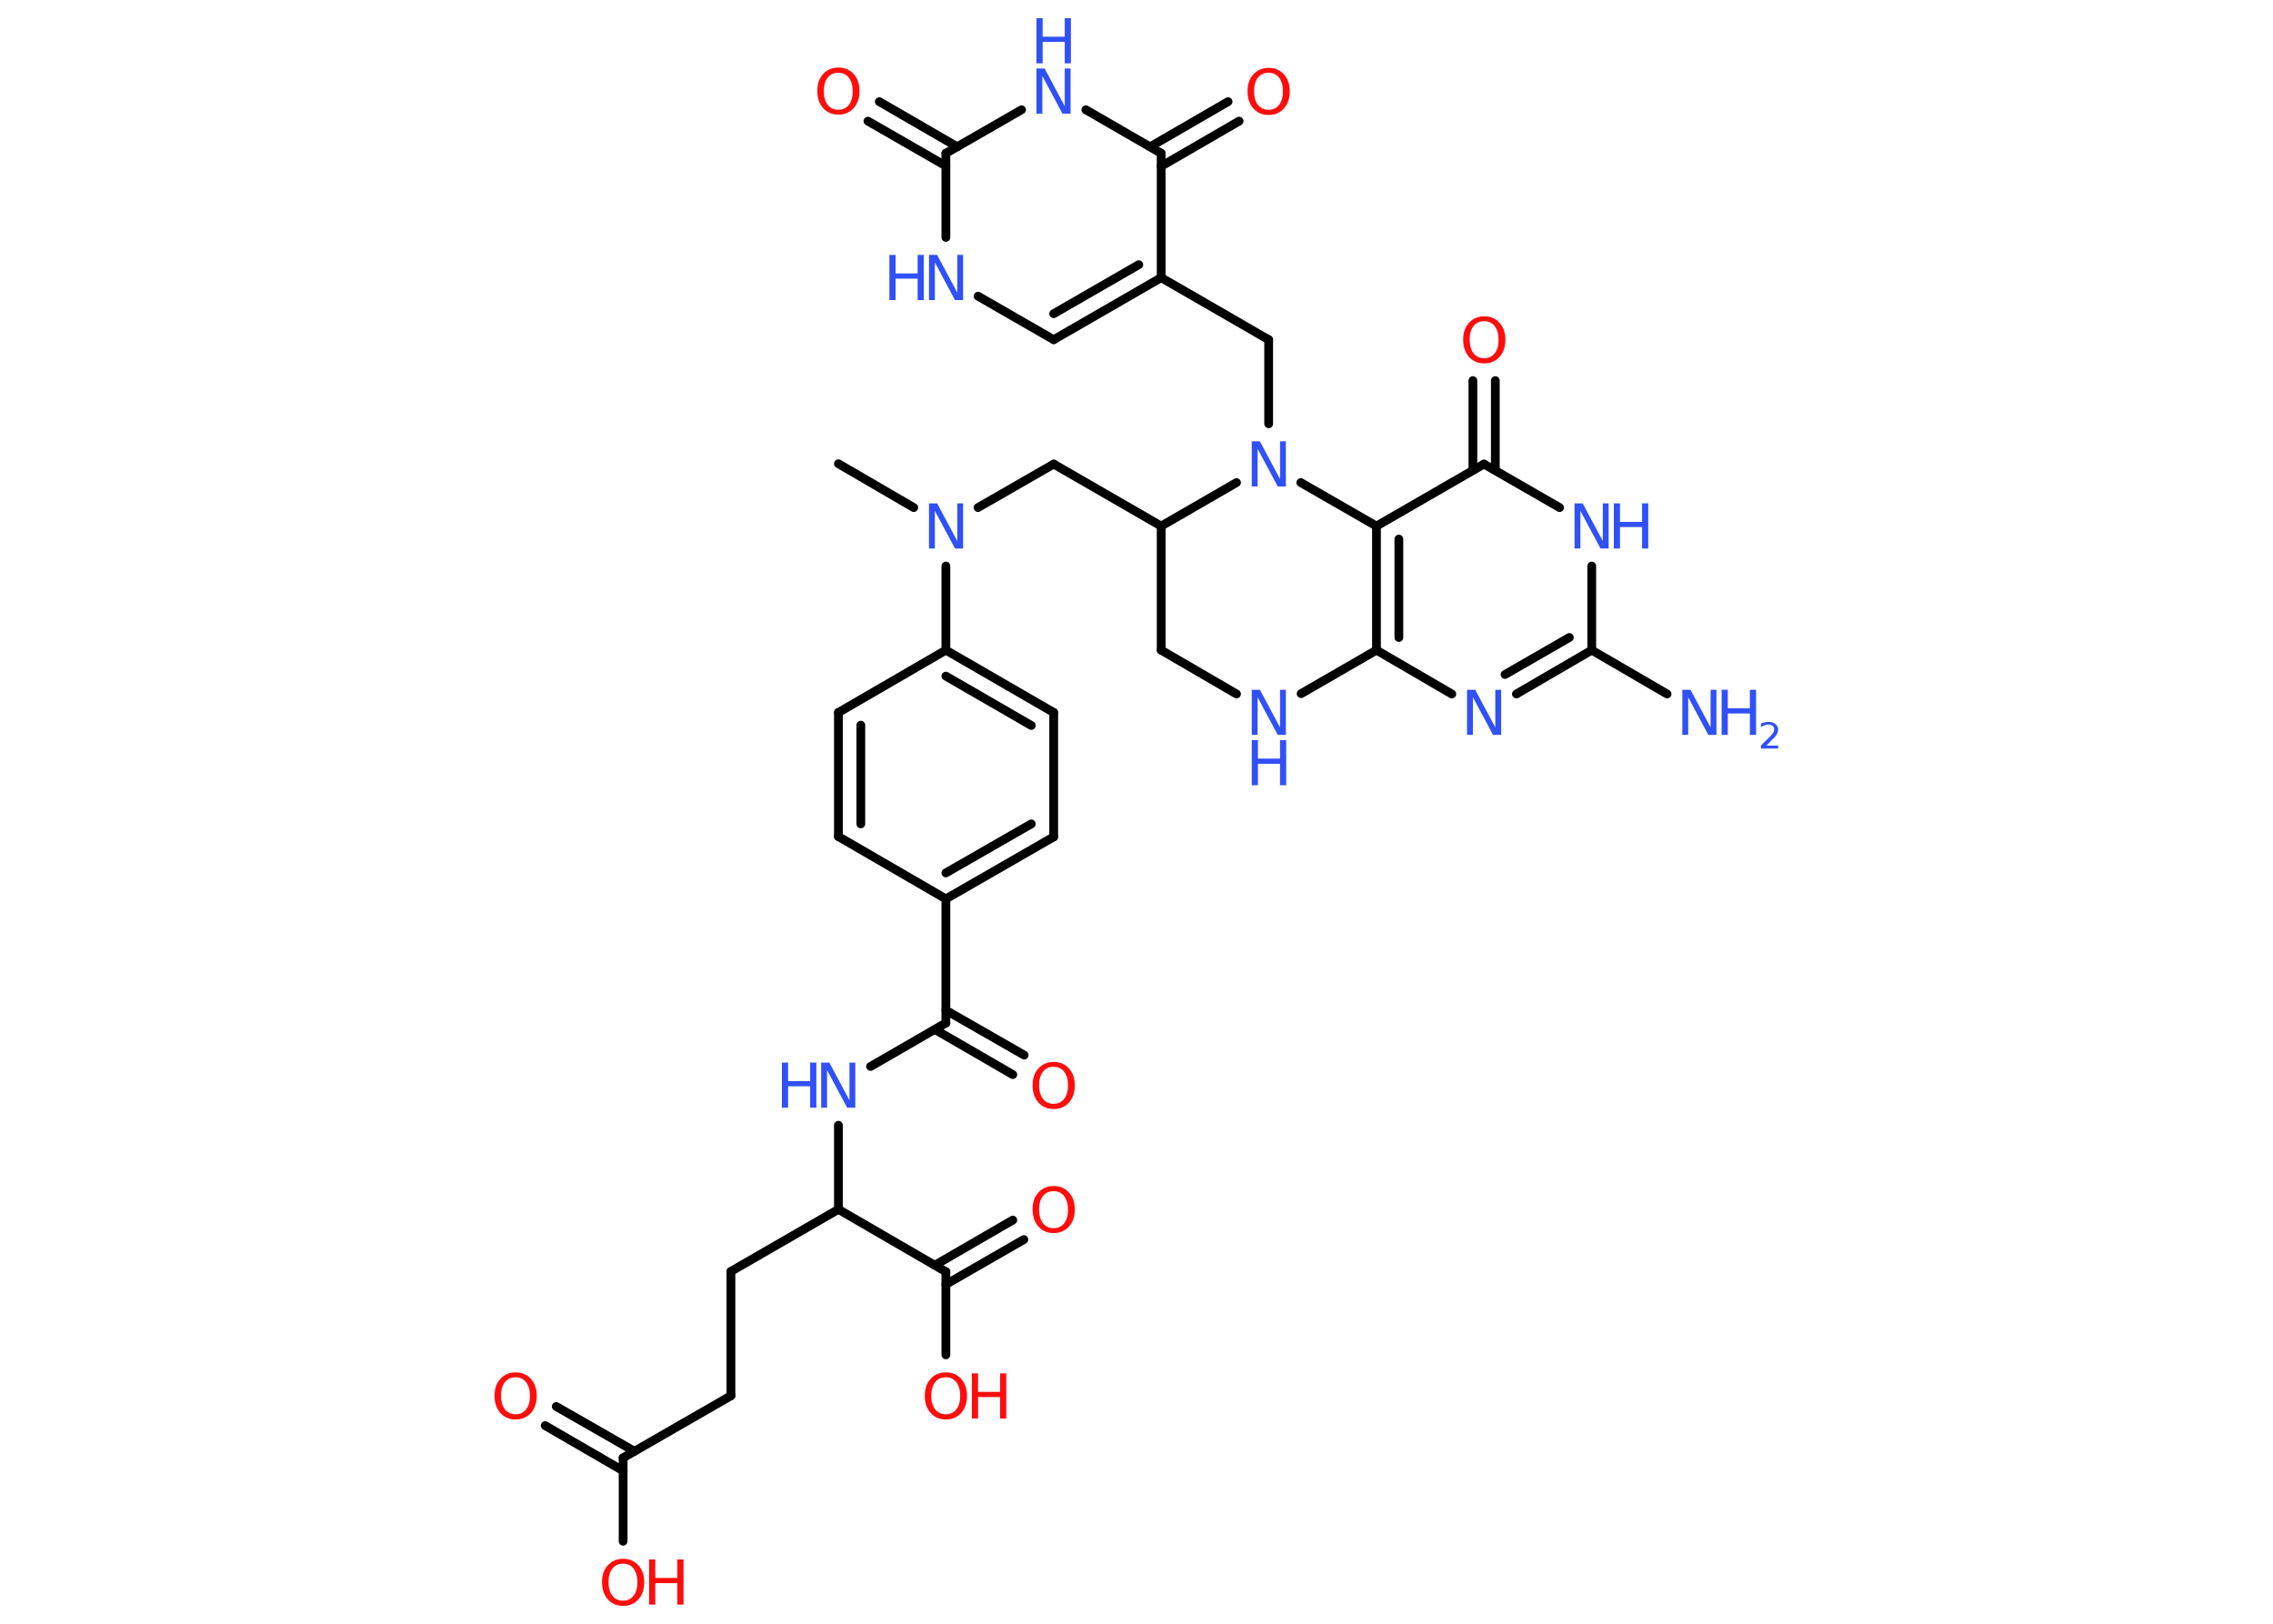 <?xml version='1.0' encoding='UTF-8'?>
<!DOCTYPE svg PUBLIC "-//W3C//DTD SVG 1.1//EN" "http://www.w3.org/Graphics/SVG/1.1/DTD/svg11.dtd">
<svg version='1.2' xmlns='http://www.w3.org/2000/svg' xmlns:xlink='http://www.w3.org/1999/xlink' width='70.0mm' height='50.0mm' viewBox='0 0 70.0 50.0'>
  <desc>Generated by the Chemistry Development Kit (http://github.com/cdk)</desc>
  <g stroke-linecap='round' stroke-linejoin='round' stroke='#000000' stroke-width='.27' fill='#3050F8'>
    <rect x='.0' y='.0' width='70.0' height='50.0' fill='#FFFFFF' stroke='none'/>
    <g id='mol1' class='mol'>
      <line id='mol1bnd1' class='bond' x1='25.82' y1='14.28' x2='28.14' y2='15.63'/>
      <line id='mol1bnd2' class='bond' x1='30.12' y1='15.63' x2='32.45' y2='14.29'/>
      <line id='mol1bnd3' class='bond' x1='32.45' y1='14.29' x2='35.76' y2='16.2'/>
      <line id='mol1bnd4' class='bond' x1='35.76' y1='16.2' x2='35.76' y2='20.02'/>
      <line id='mol1bnd5' class='bond' x1='35.76' y1='20.02' x2='38.08' y2='21.37'/>
      <line id='mol1bnd6' class='bond' x1='40.07' y1='21.36' x2='42.39' y2='20.02'/>
      <line id='mol1bnd7' class='bond' x1='42.39' y1='20.02' x2='44.71' y2='21.37'/>
      <g id='mol1bnd8' class='bond'>
        <line x1='46.7' y1='21.37' x2='49.02' y2='20.02'/>
        <line x1='46.35' y1='20.77' x2='48.33' y2='19.63'/>
      </g>
      <line id='mol1bnd9' class='bond' x1='49.02' y1='20.02' x2='51.34' y2='21.37'/>
      <line id='mol1bnd10' class='bond' x1='49.02' y1='20.02' x2='49.02' y2='17.43'/>
      <line id='mol1bnd11' class='bond' x1='48.03' y1='15.63' x2='45.7' y2='14.29'/>
      <g id='mol1bnd12' class='bond'>
        <line x1='45.36' y1='14.48' x2='45.36' y2='11.72'/>
        <line x1='46.05' y1='14.48' x2='46.05' y2='11.72'/>
      </g>
      <line id='mol1bnd13' class='bond' x1='45.7' y1='14.29' x2='42.39' y2='16.2'/>
      <g id='mol1bnd14' class='bond'>
        <line x1='42.39' y1='16.2' x2='42.39' y2='20.02'/>
        <line x1='43.08' y1='16.6' x2='43.08' y2='19.63'/>
      </g>
      <line id='mol1bnd15' class='bond' x1='42.39' y1='16.2' x2='40.06' y2='14.86'/>
      <line id='mol1bnd16' class='bond' x1='35.76' y1='16.2' x2='38.08' y2='14.86'/>
      <line id='mol1bnd17' class='bond' x1='39.07' y1='13.05' x2='39.07' y2='10.46'/>
      <line id='mol1bnd18' class='bond' x1='39.07' y1='10.46' x2='35.76' y2='8.55'/>
      <g id='mol1bnd19' class='bond'>
        <line x1='32.45' y1='10.46' x2='35.76' y2='8.55'/>
        <line x1='32.45' y1='9.66' x2='35.07' y2='8.15'/>
      </g>
      <line id='mol1bnd20' class='bond' x1='32.45' y1='10.46' x2='30.12' y2='9.12'/>
      <line id='mol1bnd21' class='bond' x1='29.13' y1='7.31' x2='29.13' y2='4.72'/>
      <g id='mol1bnd22' class='bond'>
        <line x1='29.13' y1='5.11' x2='26.73' y2='3.73'/>
        <line x1='29.48' y1='4.52' x2='27.08' y2='3.13'/>
      </g>
      <line id='mol1bnd23' class='bond' x1='29.13' y1='4.72' x2='31.46' y2='3.38'/>
      <line id='mol1bnd24' class='bond' x1='33.44' y1='3.38' x2='35.76' y2='4.72'/>
      <line id='mol1bnd25' class='bond' x1='35.76' y1='8.55' x2='35.76' y2='4.72'/>
      <g id='mol1bnd26' class='bond'>
        <line x1='35.42' y1='4.52' x2='37.82' y2='3.13'/>
        <line x1='35.76' y1='5.12' x2='38.16' y2='3.73'/>
      </g>
      <line id='mol1bnd27' class='bond' x1='29.13' y1='17.43' x2='29.13' y2='20.02'/>
      <g id='mol1bnd28' class='bond'>
        <line x1='32.45' y1='21.94' x2='29.13' y2='20.02'/>
        <line x1='31.76' y1='22.34' x2='29.13' y2='20.82'/>
      </g>
      <line id='mol1bnd29' class='bond' x1='32.45' y1='21.94' x2='32.45' y2='25.77'/>
      <g id='mol1bnd30' class='bond'>
        <line x1='29.13' y1='27.68' x2='32.45' y2='25.77'/>
        <line x1='29.13' y1='26.88' x2='31.76' y2='25.37'/>
      </g>
      <line id='mol1bnd31' class='bond' x1='29.13' y1='27.68' x2='29.13' y2='31.5'/>
      <g id='mol1bnd32' class='bond'>
        <line x1='29.13' y1='31.11' x2='31.54' y2='32.49'/>
        <line x1='28.79' y1='31.7' x2='31.19' y2='33.09'/>
      </g>
      <line id='mol1bnd33' class='bond' x1='29.13' y1='31.5' x2='26.81' y2='32.84'/>
      <line id='mol1bnd34' class='bond' x1='25.82' y1='34.65' x2='25.82' y2='37.24'/>
      <line id='mol1bnd35' class='bond' x1='25.82' y1='37.24' x2='22.51' y2='39.15'/>
      <line id='mol1bnd36' class='bond' x1='22.51' y1='39.15' x2='22.51' y2='42.98'/>
      <line id='mol1bnd37' class='bond' x1='22.51' y1='42.98' x2='19.19' y2='44.89'/>
      <g id='mol1bnd38' class='bond'>
        <line x1='19.19' y1='45.29' x2='16.79' y2='43.9'/>
        <line x1='19.54' y1='44.69' x2='17.13' y2='43.31'/>
      </g>
      <line id='mol1bnd39' class='bond' x1='19.19' y1='44.89' x2='19.19' y2='47.46'/>
      <line id='mol1bnd40' class='bond' x1='25.82' y1='37.24' x2='29.13' y2='39.16'/>
      <g id='mol1bnd41' class='bond'>
        <line x1='28.79' y1='38.96' x2='31.19' y2='37.57'/>
        <line x1='29.13' y1='39.55' x2='31.53' y2='38.17'/>
      </g>
      <line id='mol1bnd42' class='bond' x1='29.13' y1='39.16' x2='29.13' y2='41.72'/>
      <line id='mol1bnd43' class='bond' x1='29.13' y1='27.68' x2='25.82' y2='25.76'/>
      <g id='mol1bnd44' class='bond'>
        <line x1='25.82' y1='21.94' x2='25.82' y2='25.76'/>
        <line x1='26.51' y1='22.33' x2='26.51' y2='25.37'/>
      </g>
      <line id='mol1bnd45' class='bond' x1='29.13' y1='20.02' x2='25.82' y2='21.94'/>
      <path id='mol1atm2' class='atom' d='M28.61 15.5h.25l.62 1.16v-1.16h.18v1.39h-.25l-.62 -1.16v1.16h-.18v-1.39z' stroke='none'/>
      <g id='mol1atm6' class='atom'>
        <path d='M38.55 21.24h.25l.62 1.16v-1.16h.18v1.39h-.25l-.62 -1.16v1.16h-.18v-1.39z' stroke='none'/>
        <path d='M38.55 22.79h.19v.57h.68v-.57h.19v1.39h-.19v-.66h-.68v.66h-.19v-1.39z' stroke='none'/>
      </g>
      <path id='mol1atm8' class='atom' d='M45.18 21.24h.25l.62 1.16v-1.16h.18v1.39h-.25l-.62 -1.16v1.16h-.18v-1.39z' stroke='none'/>
      <g id='mol1atm10' class='atom'>
        <path d='M51.81 21.24h.25l.62 1.16v-1.16h.18v1.39h-.25l-.62 -1.16v1.16h-.18v-1.39z' stroke='none'/>
        <path d='M53.02 21.24h.19v.57h.68v-.57h.19v1.39h-.19v-.66h-.68v.66h-.19v-1.39z' stroke='none'/>
        <path d='M54.37 22.96h.39v.09h-.53v-.09q.06 -.07 .18 -.18q.11 -.11 .14 -.14q.05 -.06 .07 -.1q.02 -.04 .02 -.08q.0 -.07 -.05 -.11q-.05 -.04 -.12 -.04q-.05 .0 -.11 .02q-.06 .02 -.13 .06v-.11q.07 -.03 .13 -.04q.06 -.01 .11 -.01q.13 .0 .21 .07q.08 .07 .08 .17q.0 .05 -.02 .1q-.02 .05 -.07 .11q-.01 .02 -.09 .09q-.07 .08 -.21 .22z' stroke='none'/>
      </g>
      <g id='mol1atm11' class='atom'>
        <path d='M48.49 15.5h.25l.62 1.16v-1.16h.18v1.39h-.25l-.62 -1.16v1.16h-.18v-1.39z' stroke='none'/>
        <path d='M49.7 15.5h.19v.57h.68v-.57h.19v1.39h-.19v-.66h-.68v.66h-.19v-1.39z' stroke='none'/>
      </g>
      <path id='mol1atm13' class='atom' d='M45.71 9.89q-.21 .0 -.33 .15q-.12 .15 -.12 .42q.0 .26 .12 .42q.12 .15 .33 .15q.2 .0 .32 -.15q.12 -.15 .12 -.42q.0 -.26 -.12 -.42q-.12 -.15 -.32 -.15zM45.71 9.74q.29 .0 .47 .2q.18 .2 .18 .52q.0 .33 -.18 .53q-.18 .2 -.47 .2q-.29 .0 -.47 -.2q-.18 -.2 -.18 -.53q.0 -.33 .18 -.52q.18 -.2 .47 -.2z' stroke='none' fill='#FF0D0D'/>
      <path id='mol1atm15' class='atom' d='M38.55 13.59h.25l.62 1.16v-1.16h.18v1.39h-.25l-.62 -1.16v1.16h-.18v-1.39z' stroke='none'/>
      <g id='mol1atm19' class='atom'>
        <path d='M28.61 7.85h.25l.62 1.16v-1.16h.18v1.39h-.25l-.62 -1.16v1.16h-.18v-1.39z' stroke='none'/>
        <path d='M27.39 7.85h.19v.57h.68v-.57h.19v1.39h-.19v-.66h-.68v.66h-.19v-1.39z' stroke='none'/>
      </g>
      <path id='mol1atm21' class='atom' d='M25.82 2.24q-.21 .0 -.33 .15q-.12 .15 -.12 .42q.0 .26 .12 .42q.12 .15 .33 .15q.2 .0 .32 -.15q.12 -.15 .12 -.42q.0 -.26 -.12 -.42q-.12 -.15 -.32 -.15zM25.82 2.08q.29 .0 .47 .2q.18 .2 .18 .52q.0 .33 -.18 .53q-.18 .2 -.47 .2q-.29 .0 -.47 -.2q-.18 -.2 -.18 -.53q.0 -.33 .18 -.52q.18 -.2 .47 -.2z' stroke='none' fill='#FF0D0D'/>
      <g id='mol1atm22' class='atom'>
        <path d='M31.92 2.11h.25l.62 1.16v-1.16h.18v1.39h-.25l-.62 -1.16v1.16h-.18v-1.39z' stroke='none'/>
        <path d='M31.92 .56h.19v.57h.68v-.57h.19v1.39h-.19v-.66h-.68v.66h-.19v-1.39z' stroke='none'/>
      </g>
      <path id='mol1atm24' class='atom' d='M39.07 2.24q-.21 .0 -.33 .15q-.12 .15 -.12 .42q.0 .26 .12 .42q.12 .15 .33 .15q.2 .0 .32 -.15q.12 -.15 .12 -.42q.0 -.26 -.12 -.42q-.12 -.15 -.32 -.15zM39.07 2.09q.29 .0 .47 .2q.18 .2 .18 .52q.0 .33 -.18 .53q-.18 .2 -.47 .2q-.29 .0 -.47 -.2q-.18 -.2 -.18 -.53q.0 -.33 .18 -.52q.18 -.2 .47 -.2z' stroke='none' fill='#FF0D0D'/>
      <path id='mol1atm30' class='atom' d='M32.45 32.85q-.21 .0 -.33 .15q-.12 .15 -.12 .42q.0 .26 .12 .42q.12 .15 .33 .15q.2 .0 .32 -.15q.12 -.15 .12 -.42q.0 -.26 -.12 -.42q-.12 -.15 -.32 -.15zM32.45 32.7q.29 .0 .47 .2q.18 .2 .18 .52q.0 .33 -.18 .53q-.18 .2 -.47 .2q-.29 .0 -.47 -.2q-.18 -.2 -.18 -.53q.0 -.33 .18 -.52q.18 -.2 .47 -.2z' stroke='none' fill='#FF0D0D'/>
      <g id='mol1atm31' class='atom'>
        <path d='M25.29 32.72h.25l.62 1.16v-1.16h.18v1.39h-.25l-.62 -1.16v1.16h-.18v-1.39z' stroke='none'/>
        <path d='M24.08 32.72h.19v.57h.68v-.57h.19v1.39h-.19v-.66h-.68v.66h-.19v-1.39z' stroke='none'/>
      </g>
      <path id='mol1atm36' class='atom' d='M15.88 42.41q-.21 .0 -.33 .15q-.12 .15 -.12 .42q.0 .26 .12 .42q.12 .15 .33 .15q.2 .0 .32 -.15q.12 -.15 .12 -.42q.0 -.26 -.12 -.42q-.12 -.15 -.32 -.15zM15.88 42.26q.29 .0 .47 .2q.18 .2 .18 .52q.0 .33 -.18 .53q-.18 .2 -.47 .2q-.29 .0 -.47 -.2q-.18 -.2 -.18 -.53q.0 -.33 .18 -.52q.18 -.2 .47 -.2z' stroke='none' fill='#FF0D0D'/>
      <g id='mol1atm37' class='atom'>
        <path d='M19.19 48.15q-.21 .0 -.33 .15q-.12 .15 -.12 .42q.0 .26 .12 .42q.12 .15 .33 .15q.2 .0 .32 -.15q.12 -.15 .12 -.42q.0 -.26 -.12 -.42q-.12 -.15 -.32 -.15zM19.19 48.0q.29 .0 .47 .2q.18 .2 .18 .52q.0 .33 -.18 .53q-.18 .2 -.47 .2q-.29 .0 -.47 -.2q-.18 -.2 -.18 -.53q.0 -.33 .18 -.52q.18 -.2 .47 -.2z' stroke='none' fill='#FF0D0D'/>
        <path d='M19.99 48.02h.19v.57h.68v-.57h.19v1.39h-.19v-.66h-.68v.66h-.19v-1.39z' stroke='none' fill='#FF0D0D'/>
      </g>
      <path id='mol1atm39' class='atom' d='M32.45 36.68q-.21 .0 -.33 .15q-.12 .15 -.12 .42q.0 .26 .12 .42q.12 .15 .33 .15q.2 .0 .32 -.15q.12 -.15 .12 -.42q.0 -.26 -.12 -.42q-.12 -.15 -.32 -.15zM32.45 36.52q.29 .0 .47 .2q.18 .2 .18 .52q.0 .33 -.18 .53q-.18 .2 -.47 .2q-.29 .0 -.47 -.2q-.18 -.2 -.18 -.53q.0 -.33 .18 -.52q.18 -.2 .47 -.2z' stroke='none' fill='#FF0D0D'/>
      <g id='mol1atm40' class='atom'>
        <path d='M29.13 42.41q-.21 .0 -.33 .15q-.12 .15 -.12 .42q.0 .26 .12 .42q.12 .15 .33 .15q.2 .0 .32 -.15q.12 -.15 .12 -.42q.0 -.26 -.12 -.42q-.12 -.15 -.32 -.15zM29.13 42.26q.29 .0 .47 .2q.18 .2 .18 .52q.0 .33 -.18 .53q-.18 .2 -.47 .2q-.29 .0 -.47 -.2q-.18 -.2 -.18 -.53q.0 -.33 .18 -.52q.18 -.2 .47 -.2z' stroke='none' fill='#FF0D0D'/>
        <path d='M29.93 42.29h.19v.57h.68v-.57h.19v1.39h-.19v-.66h-.68v.66h-.19v-1.39z' stroke='none' fill='#FF0D0D'/>
      </g>
    </g>
  </g>
</svg>
